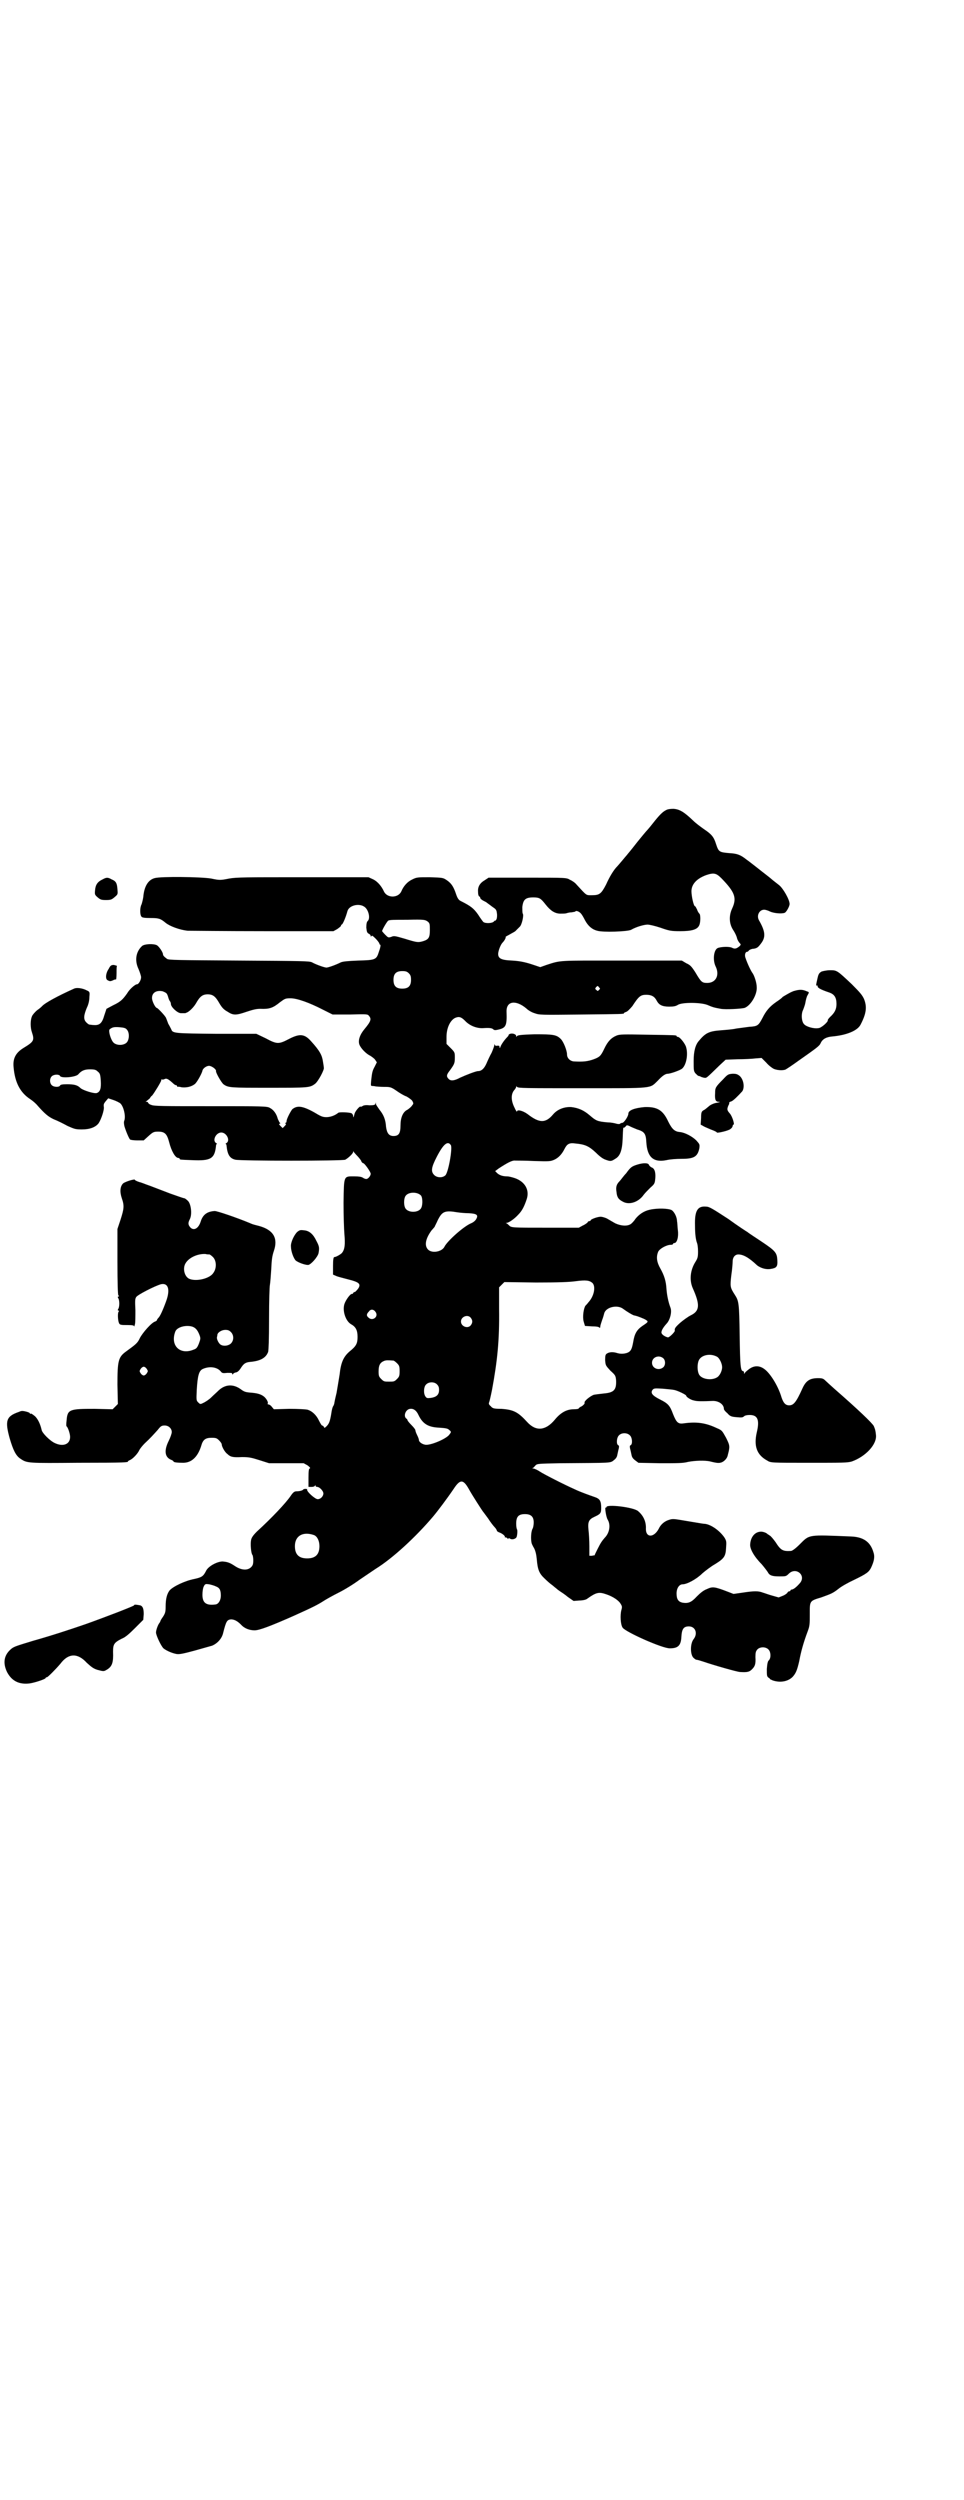 <?xml version="1.0" standalone="no"?>
<!DOCTYPE svg PUBLIC "-//W3C//DTD SVG 20010904//EN"
 "http://www.w3.org/TR/2001/REC-SVG-20010904/DTD/svg10.dtd">
<svg version="1.0" xmlns="http://www.w3.org/2000/svg"
 width="1100pt" height="2850pt" viewBox="0 0 1100 2850"
 preserveAspectRatio="xMidYMid meet">
<g transform="translate(0,2850) scale(0.5,-0.5)"
fill="#000000" stroke="none">
<path d="M1520 3853 c-8 -4 -15 -11 -30 -30 -7 -9 -14 -17 -16 -19 -1 -1 -10
-12 -19 -23 -21 -27 -22 -27 -24 -30 -1 -1 -6 -7 -11 -13 -5 -6 -11 -13 -14
-16 -6 -7 -14 -19 -23 -39 -11 -21 -15 -24 -32 -24 -14 0 -11 -2 -35 24 -3 4
-10 9 -15 11 -8 5 -8 5 -97 5 l-89 0 -9 -6 c-12 -7 -16 -16 -15 -27 0 -5 1 -9
3 -10 1 0 2 -2 2 -3 0 -2 3 -4 6 -6 4 -2 8 -4 9 -5 1 -1 7 -5 12 -9 9 -6 10
-7 11 -15 1 -6 0 -12 -1 -14 -2 -3 -3 -4 -3 -3 0 1 -1 0 -3 -2 -3 -4 -19 -5
-24 -1 -1 1 -7 9 -12 17 -10 14 -16 19 -40 31 -4 2 -7 6 -10 15 -6 18 -11 25
-21 32 -9 6 -9 6 -39 7 -28 0 -30 0 -40 -5 -11 -5 -20 -15 -25 -27 -7 -16 -33
-16 -40 0 -5 11 -14 22 -24 27 l-11 5 -149 0 c-132 0 -151 0 -169 -3 -20 -4
-22 -4 -41 0 -24 4 -115 5 -129 1 -15 -4 -24 -19 -26 -43 -1 -7 -3 -14 -4 -17
-4 -7 -4 -24 0 -28 1 -2 7 -3 20 -3 19 0 23 -1 35 -11 10 -8 32 -16 50 -18 8
0 87 -1 174 -1 l159 0 9 5 c4 3 8 6 8 7 0 1 1 3 3 4 2 2 8 15 12 30 4 13 26
18 38 10 10 -6 15 -27 8 -33 -2 -2 -3 -6 -3 -15 1 -10 2 -12 6 -14 2 -1 4 -3
4 -5 0 -2 0 -2 2 0 1 1 2 1 5 -2 7 -6 13 -14 13 -16 0 -1 1 -2 2 -2 1 -1 0 -7
-3 -15 -6 -19 -7 -20 -48 -21 -24 -1 -34 -2 -39 -4 -12 -6 -29 -12 -33 -12 -4
0 -22 6 -33 12 -6 3 -22 3 -167 4 -139 1 -161 1 -164 4 -7 5 -9 8 -9 10 0 5
-9 18 -14 21 -8 4 -29 3 -34 -2 -14 -13 -17 -33 -8 -52 3 -7 6 -16 6 -19 0 -7
-6 -16 -9 -16 -5 0 -18 -12 -23 -21 -10 -14 -15 -19 -32 -27 l-15 -8 -5 -15
c-5 -18 -11 -23 -24 -22 -4 0 -8 1 -10 1 -1 0 -4 2 -7 5 -7 7 -6 16 1 33 4 8
6 17 6 25 1 11 1 12 -6 15 -9 5 -23 7 -29 4 -38 -17 -67 -33 -73 -40 -1 -1 -5
-5 -11 -9 -5 -4 -11 -11 -12 -14 -4 -9 -4 -26 0 -37 6 -18 4 -21 -19 -35 -18
-11 -25 -24 -23 -44 3 -35 15 -58 38 -73 6 -4 13 -10 17 -15 16 -18 24 -25 37
-31 8 -3 22 -10 31 -15 16 -7 18 -8 33 -8 18 0 31 5 38 14 6 9 13 30 12 37 -1
6 0 8 4 13 l6 7 12 -4 c6 -2 14 -6 16 -8 7 -7 12 -27 9 -38 -2 -4 -1 -9 0 -14
4 -13 11 -29 13 -30 1 -1 9 -2 16 -2 l15 0 11 10 c10 9 12 10 22 10 15 0 20
-5 25 -24 5 -20 14 -36 21 -36 2 0 3 -1 3 -2 0 -2 1 -2 28 -3 43 -2 52 3 55
33 0 2 1 4 2 4 1 0 0 1 -2 2 -9 6 0 24 12 24 12 0 21 -18 12 -24 -2 -1 -3 -2
-2 -2 1 0 2 -2 2 -4 2 -20 7 -29 20 -32 12 -3 245 -3 251 0 7 4 18 14 18 18 0
2 1 2 1 0 1 -1 4 -5 8 -9 3 -3 7 -8 9 -11 1 -4 4 -6 5 -6 3 0 17 -20 17 -24 0
-5 -6 -12 -10 -12 -2 0 -5 1 -8 3 -3 2 -9 3 -19 3 -25 0 -24 3 -25 -60 0 -30
1 -60 2 -72 2 -23 1 -35 -6 -43 -3 -3 -13 -9 -17 -9 -2 0 -3 -6 -3 -20 l0 -20
7 -3 c4 -2 17 -5 28 -8 24 -6 29 -10 23 -20 -2 -3 -5 -6 -7 -8 -3 -1 -5 -2 -5
-3 0 -1 -1 -2 -3 -2 -4 0 -14 -14 -17 -23 -5 -16 3 -39 15 -46 11 -6 15 -14
15 -29 0 -15 -3 -21 -18 -33 -14 -12 -20 -25 -23 -53 -2 -12 -5 -31 -7 -42 -3
-12 -5 -22 -5 -23 0 -1 -1 -4 -2 -6 -2 -2 -4 -10 -5 -18 -3 -18 -5 -23 -11
-29 -4 -4 -5 -4 -6 -1 -1 2 -3 3 -4 3 -1 0 -4 5 -7 11 -6 13 -16 22 -26 25 -4
1 -22 2 -42 2 l-35 -1 -5 6 c-2 3 -6 5 -7 5 -2 0 -3 1 -2 2 2 3 -4 13 -10 17
-7 5 -16 7 -30 8 -11 1 -14 2 -22 8 -17 12 -35 11 -50 -3 -4 -4 -12 -11 -17
-16 -5 -5 -13 -10 -17 -12 -8 -4 -8 -4 -13 1 -4 4 -4 5 -3 28 2 33 5 44 14 48
16 7 33 4 41 -6 3 -4 5 -4 15 -3 8 0 11 0 11 -2 0 -2 0 -2 2 -1 0 2 3 3 6 4 3
0 7 3 11 9 7 11 11 14 22 15 23 2 36 9 41 23 1 5 2 27 2 76 0 38 1 73 2 77 1
5 2 21 3 35 1 22 2 30 6 42 10 29 -1 48 -34 57 -16 4 -15 4 -22 7 -29 12 -73
27 -79 27 -17 -1 -27 -8 -32 -24 -5 -16 -16 -22 -24 -13 -5 6 -5 10 -1 18 6
11 3 35 -4 42 -3 3 -7 6 -8 6 -2 0 -16 5 -33 11 -16 6 -31 12 -34 13 -3 1 -10
4 -16 6 -6 2 -15 6 -20 7 -6 2 -10 4 -10 5 0 3 -22 -4 -27 -8 -7 -7 -8 -19 -3
-34 6 -17 5 -24 -3 -49 l-7 -21 0 -74 c0 -50 1 -76 2 -77 2 -2 2 -3 0 -3 -1 0
-2 -1 0 -4 3 -5 3 -19 0 -24 -2 -3 -1 -4 0 -4 2 0 2 -1 1 -2 -3 -3 -2 -19 0
-25 2 -6 4 -6 21 -6 11 0 14 -1 14 -3 0 -2 1 1 2 5 1 4 1 19 1 32 -1 21 -1 26
2 30 3 5 42 25 56 29 17 4 22 -12 12 -39 -8 -22 -14 -34 -17 -37 -2 -2 -4 -5
-4 -6 0 -1 -2 -2 -4 -3 -8 -2 -29 -26 -35 -38 -5 -11 -9 -14 -31 -30 -18 -13
-20 -21 -20 -76 l1 -44 -6 -6 -6 -6 -41 1 c-57 0 -62 -1 -64 -26 -1 -8 -1 -14
0 -14 3 -2 8 -17 8 -24 0 -17 -16 -23 -35 -14 -11 5 -29 23 -30 30 -3 13 -8
24 -15 31 -5 4 -9 7 -10 6 -1 -1 -2 0 -2 1 0 2 -15 6 -19 5 -1 0 -4 -1 -6 -2
-29 -10 -32 -20 -21 -60 8 -27 14 -40 25 -47 15 -10 16 -10 132 -9 111 0 113
1 113 3 0 1 2 2 4 3 6 2 18 14 22 23 2 4 8 11 12 15 14 13 20 20 30 31 7 9 9
10 16 10 9 0 16 -7 16 -15 0 -3 -3 -12 -7 -20 -11 -22 -9 -37 5 -43 3 -1 6 -3
6 -4 0 -2 9 -3 22 -3 19 0 33 13 41 38 4 15 10 19 24 19 10 0 12 -1 17 -6 3
-3 6 -7 6 -9 0 -5 7 -18 13 -22 7 -7 13 -8 33 -7 16 0 21 -1 40 -7 l22 -7 40
0 39 0 9 -5 c5 -4 7 -6 5 -7 -2 0 -3 -4 -3 -21 l0 -21 7 0 c4 0 7 1 8 3 0 2 1
2 1 0 0 -2 2 -3 4 -3 5 0 14 -9 14 -15 0 -6 -6 -13 -13 -13 -6 0 -26 18 -24
22 1 2 -8 2 -9 0 -1 -2 -8 -4 -15 -4 -5 0 -8 -2 -14 -11 -11 -16 -42 -49 -77
-81 -9 -9 -12 -14 -13 -19 -2 -9 0 -31 3 -34 1 -1 2 -7 2 -12 0 -9 -1 -12 -5
-16 -8 -8 -22 -7 -36 2 -12 8 -17 10 -29 11 -12 0 -31 -10 -37 -20 -7 -14 -10
-16 -28 -20 -21 -4 -48 -17 -56 -26 -6 -8 -9 -19 -9 -37 0 -12 -1 -15 -6 -23
-3 -4 -6 -9 -6 -10 0 -1 -1 -2 -2 -4 -3 -3 -8 -16 -8 -22 0 -6 11 -30 17 -36
6 -5 19 -11 30 -13 7 -1 16 1 42 8 18 5 35 10 39 11 12 5 22 16 25 28 7 28 9
31 18 32 7 0 14 -3 23 -12 8 -9 20 -13 31 -13 11 0 37 10 87 32 47 21 58 27
69 34 6 4 22 13 36 20 14 7 35 20 47 29 12 8 28 19 37 25 39 24 92 73 131 119
11 13 32 41 47 63 15 23 22 23 35 0 7 -13 31 -50 32 -51 1 -1 6 -8 12 -16 5
-8 12 -17 15 -20 3 -3 5 -7 5 -8 0 -1 3 -3 6 -4 8 -3 14 -9 12 -11 0 -1 0 -1
1 0 2 0 4 -1 5 -2 1 -2 2 -3 2 -1 0 1 1 2 4 0 4 -3 13 -1 15 4 2 6 2 16 1 17
-1 1 -2 7 -2 13 0 16 5 22 20 22 14 0 20 -6 20 -19 0 -5 -1 -12 -3 -15 -3 -6
-4 -22 -2 -31 0 -2 3 -8 6 -13 3 -6 5 -14 6 -25 2 -23 5 -32 18 -44 5 -5 13
-12 16 -14 3 -2 7 -6 10 -8 2 -2 6 -5 9 -7 3 -2 11 -7 18 -13 l13 -9 13 1 c8
0 16 2 18 4 21 15 27 16 44 10 15 -5 28 -14 32 -21 4 -6 4 -8 2 -15 -3 -11 -2
-33 3 -40 7 -10 92 -48 108 -47 19 0 25 7 26 26 1 18 5 24 17 24 15 0 21 -16
11 -29 -8 -10 -8 -34 -1 -42 3 -3 6 -5 7 -5 2 0 9 -2 15 -4 23 -8 79 -24 85
-24 16 -1 21 0 27 6 7 7 9 12 8 28 0 11 1 13 4 17 6 7 20 7 26 0 5 -5 6 -18 1
-24 -3 -2 -4 -8 -5 -20 0 -15 0 -17 4 -20 3 -2 4 -3 3 -3 -1 0 2 -1 6 -3 17
-6 35 -3 46 8 7 8 10 14 15 36 4 22 10 43 19 67 5 13 5 17 5 39 0 31 -1 31 26
39 22 8 26 9 40 20 6 5 22 14 35 20 29 14 34 18 39 28 7 15 9 25 5 36 -7 23
-23 34 -51 35 -99 4 -94 5 -117 -18 -9 -9 -17 -15 -20 -15 -18 -1 -23 1 -35
20 -5 7 -11 14 -13 15 -2 1 -4 3 -5 3 -2 3 -10 6 -15 6 -14 0 -24 -12 -25 -29
-1 -10 9 -28 26 -45 6 -7 12 -15 14 -18 4 -8 10 -10 27 -10 14 0 15 0 21 6 17
17 42 -5 24 -23 -7 -8 -14 -13 -17 -13 -2 0 -3 -1 -3 -2 0 -1 -1 -2 -3 -2 -1
0 -3 -1 -4 -3 0 -1 -5 -5 -10 -7 l-10 -4 -14 4 c-8 2 -18 6 -22 7 -10 4 -20 4
-46 0 l-21 -3 -13 5 c-31 12 -35 12 -48 6 -8 -3 -15 -9 -23 -17 -12 -13 -19
-16 -32 -14 -10 2 -14 8 -14 21 0 12 6 21 14 21 10 0 32 12 45 25 7 6 20 16
29 21 21 13 24 18 25 37 1 14 1 16 -4 24 -12 17 -33 31 -47 31 -2 0 -18 3 -37
6 -30 5 -33 6 -42 3 -10 -3 -19 -10 -24 -21 -11 -20 -29 -20 -29 0 1 17 -6 31
-18 41 -11 9 -72 16 -72 9 0 -1 -1 -2 -2 -1 -2 1 1 -22 5 -28 7 -12 4 -30 -7
-41 -6 -7 -9 -11 -16 -25 -4 -8 -7 -14 -7 -15 0 0 -3 0 -6 -1 l-6 0 0 22 c0
12 -1 29 -2 37 -2 19 1 24 14 30 13 6 15 8 15 20 0 16 -3 21 -15 25 -9 3 -34
12 -44 17 -25 11 -72 35 -81 41 -6 4 -13 7 -15 7 -3 0 -3 1 -1 1 2 1 4 4 6 6
4 4 6 4 56 5 120 1 114 0 123 7 5 4 7 7 8 13 1 4 2 10 3 13 1 5 1 7 -1 8 -5 2
-4 18 2 23 6 6 19 6 25 -1 5 -5 6 -20 1 -22 -2 -1 -2 -3 -1 -8 1 -3 2 -9 3
-13 1 -6 3 -9 8 -13 l8 -6 50 -1 c39 0 52 0 63 3 15 3 39 4 51 1 16 -4 20 -4
26 -2 7 3 13 10 14 17 5 19 5 21 -4 39 -9 16 -9 17 -21 22 -25 12 -46 15 -75
11 -13 -2 -17 1 -25 21 -7 19 -11 24 -29 33 -18 9 -23 15 -18 22 3 4 5 4 23 3
10 -1 23 -2 27 -3 9 -2 27 -11 27 -13 0 -3 11 -10 18 -11 6 -2 20 -2 41 -1 15
1 27 -8 27 -18 0 -2 3 -6 8 -10 6 -7 9 -8 21 -9 11 -1 14 -1 17 2 2 2 7 3 13
3 18 0 23 -11 16 -40 -7 -31 0 -51 24 -64 8 -5 8 -5 95 -5 77 0 88 0 98 3 31
11 58 39 55 61 -1 10 -2 13 -5 20 -4 7 -34 36 -89 84 -10 9 -20 18 -22 20 -4
4 -7 5 -16 5 -19 0 -28 -6 -36 -24 -14 -31 -20 -38 -30 -38 -9 0 -14 6 -19 23
-8 24 -25 51 -38 60 -11 8 -23 8 -34 0 -4 -3 -9 -7 -10 -9 -2 -3 -2 -3 -2 1 0
1 -1 3 -2 3 -6 0 -7 12 -8 82 -1 74 -2 78 -11 92 -11 17 -11 19 -8 45 2 13 3
27 3 31 0 9 5 16 13 16 11 0 24 -7 43 -25 8 -6 20 -10 31 -8 13 2 16 5 15 20
-1 17 -4 21 -37 43 -15 10 -29 19 -31 21 -2 1 -22 14 -44 30 -34 22 -43 28
-50 28 -19 2 -26 -8 -26 -37 0 -21 1 -34 4 -44 2 -4 3 -13 3 -21 0 -13 -1 -16
-6 -24 -12 -19 -14 -42 -6 -60 17 -38 16 -52 -5 -62 -6 -3 -17 -11 -24 -17
-11 -10 -13 -13 -12 -18 0 -3 -13 -16 -16 -15 -5 1 -12 5 -14 9 -2 4 2 12 11
22 8 8 13 27 9 37 -5 13 -8 29 -9 42 -1 18 -5 31 -14 47 -8 14 -10 26 -5 38 3
7 19 16 29 16 3 0 5 1 5 2 0 1 1 2 3 2 6 0 10 14 8 29 -1 8 -1 17 -2 21 0 9
-6 21 -12 25 -7 4 -32 5 -50 1 -14 -3 -25 -11 -33 -21 -3 -5 -9 -11 -11 -12
-8 -5 -22 -4 -35 2 -5 3 -14 8 -19 11 -4 2 -11 4 -14 4 -8 0 -23 -6 -23 -8 0
-1 -1 -2 -3 -2 -1 0 -4 -1 -4 -3 -1 -1 -6 -5 -11 -7 l-9 -5 -74 0 c-78 0 -80
0 -85 5 -2 2 -4 4 -6 5 -2 0 -2 1 0 1 5 0 18 9 27 19 9 9 14 20 19 35 7 21 -4
40 -27 48 -6 2 -14 4 -17 4 -10 0 -17 2 -23 7 l-5 5 8 6 c20 13 31 19 38 18 4
0 23 0 43 -1 34 -1 37 -1 46 3 9 4 17 12 23 24 6 12 11 15 25 13 22 -2 31 -6
47 -21 9 -9 16 -14 22 -16 11 -4 13 -4 22 2 11 6 16 19 17 46 1 25 1 26 3 25
1 0 2 1 4 3 2 3 3 3 8 1 3 -2 11 -5 18 -8 17 -5 20 -10 21 -29 2 -34 16 -47
46 -41 8 2 23 3 35 3 28 0 36 5 40 24 1 9 1 9 -7 18 -9 9 -26 18 -37 19 -12 1
-18 6 -27 24 -12 26 -25 34 -54 33 -22 -2 -37 -7 -37 -15 0 -6 -10 -21 -14
-21 -2 0 -4 -1 -5 -2 -1 -1 -4 -1 -8 0 -3 1 -12 3 -19 3 -25 2 -28 4 -42 16
-14 12 -26 17 -42 19 -16 1 -32 -5 -42 -17 -17 -20 -31 -20 -58 1 -11 8 -24
11 -24 6 0 -2 -3 2 -6 9 -8 16 -8 30 -1 39 3 3 5 7 5 8 0 2 0 2 2 0 2 -3 20
-3 148 -3 167 0 154 -1 173 17 11 12 18 16 23 16 6 0 29 8 33 12 10 9 14 35 8
51 -4 9 -14 21 -18 21 -2 0 -3 1 -3 2 0 2 -2 2 -67 3 -54 1 -63 1 -70 -2 -12
-5 -20 -13 -28 -30 -8 -17 -11 -19 -24 -24 -14 -5 -24 -6 -44 -5 -9 0 -17 7
-17 16 0 9 -8 29 -14 35 -10 10 -17 11 -60 11 -31 -1 -38 -2 -40 -4 -2 -3 -2
-2 -2 0 0 4 -8 7 -14 5 -2 -1 -4 -2 -3 -2 0 -1 -1 -3 -3 -5 -8 -8 -15 -19 -16
-23 -1 -3 -2 -3 -2 0 0 3 -1 3 -5 3 -3 -1 -5 0 -6 2 0 2 -1 2 -1 -1 0 -2 -3
-10 -6 -17 -4 -7 -9 -18 -12 -25 -5 -11 -11 -17 -19 -17 -5 0 -28 -9 -41 -15
-13 -7 -21 -8 -26 -3 -6 6 -5 10 3 20 10 14 11 16 11 29 0 11 0 12 -9 21 l-10
10 0 16 c0 20 8 37 19 43 9 4 14 3 23 -6 11 -12 28 -18 42 -17 15 1 20 0 23
-3 2 -2 5 -2 13 0 16 4 18 10 17 40 -1 25 21 28 45 8 4 -4 12 -9 19 -11 11 -4
13 -4 105 -3 96 1 99 1 99 3 0 1 2 2 5 3 3 1 8 6 14 13 15 23 19 26 32 26 12
0 19 -4 24 -14 5 -9 12 -13 28 -13 11 0 15 1 20 4 9 6 51 6 67 0 12 -5 14 -6
31 -9 11 -2 46 0 54 2 14 5 29 30 28 47 0 11 -6 28 -10 33 -3 4 -11 20 -16 35
-2 6 0 13 4 13 1 0 3 1 4 3 2 2 7 4 11 4 7 1 10 3 16 11 12 15 11 28 -4 54 -6
11 1 24 12 24 3 0 9 -2 13 -4 8 -4 27 -6 34 -3 4 2 11 15 11 20 0 10 -15 36
-24 43 -4 3 -10 8 -14 11 -9 8 -19 15 -39 31 -9 7 -18 14 -21 16 -14 11 -21
14 -40 15 -23 2 -24 3 -30 21 -5 16 -10 22 -28 34 -7 5 -18 13 -24 19 -21 20
-31 26 -45 27 -8 0 -14 -1 -17 -3z m127 -156 c30 -31 35 -44 24 -68 -8 -17 -7
-35 2 -49 4 -6 8 -14 9 -19 1 -4 4 -9 6 -11 3 -3 3 -4 0 -7 -7 -6 -11 -7 -17
-4 -5 3 -22 3 -32 0 -10 -3 -13 -27 -6 -42 10 -20 1 -38 -19 -38 -12 0 -14 2
-27 24 -9 14 -12 17 -21 21 l-10 6 -138 0 c-146 0 -137 1 -171 -10 l-14 -5
-21 7 c-16 5 -27 7 -43 8 -26 1 -33 5 -32 17 1 8 6 20 10 24 4 4 8 11 7 13 0
1 5 3 10 6 5 3 12 6 14 9 2 2 6 6 8 8 5 4 10 27 7 30 -1 2 -1 9 -1 15 2 17 7
22 25 22 14 0 17 -2 28 -16 11 -14 21 -21 34 -21 5 0 12 0 14 1 3 1 8 2 12 2
4 1 8 1 8 2 2 3 10 -1 13 -5 2 -2 6 -9 9 -15 7 -13 16 -21 28 -24 13 -4 68 -2
77 2 12 7 30 12 38 12 4 0 17 -3 29 -7 20 -7 24 -8 45 -8 28 0 40 4 44 14 3 7
3 24 0 26 -1 1 -4 5 -5 9 -2 4 -4 8 -5 8 -3 0 -8 23 -8 34 0 16 12 29 34 37
18 6 23 4 35 -8z m-671 -98 c5 -4 5 -6 5 -20 0 -17 -3 -21 -16 -25 -11 -3 -13
-3 -42 6 -21 6 -24 7 -30 4 -7 -2 -7 -2 -14 5 -4 4 -7 8 -7 8 0 3 11 22 14 24
3 2 14 2 44 2 39 1 40 0 46 -4z m-43 -118 c4 -4 5 -7 5 -15 0 -14 -6 -20 -20
-20 -14 0 -20 6 -20 20 0 14 6 20 20 20 8 0 11 -1 15 -5z m434 -32 c3 -3 3 -3
0 -6 -3 -3 -3 -3 -6 0 -3 2 -3 3 -1 6 4 4 4 4 7 0z m-988 -13 c2 -1 4 -6 5
-10 1 -4 3 -8 4 -9 1 -1 2 -4 2 -6 0 -7 15 -21 23 -21 3 0 7 0 8 0 1 0 3 0 4
1 5 1 16 11 22 21 9 16 15 21 27 21 12 0 18 -5 27 -21 6 -10 10 -14 19 -19 12
-8 19 -8 42 0 15 5 23 7 32 7 21 -1 29 2 45 15 11 8 12 9 24 9 15 0 43 -10 74
-26 l22 -11 40 0 c38 1 40 1 43 -3 6 -7 5 -12 -10 -30 -11 -13 -15 -26 -12
-35 3 -9 16 -22 25 -26 3 -2 9 -6 11 -9 l4 -6 -5 -10 c-5 -9 -6 -13 -8 -32 -1
-12 -1 -12 4 -12 3 0 6 -1 7 -1 1 0 9 -1 18 -1 14 0 16 0 29 -9 7 -5 17 -11
23 -13 5 -3 11 -7 13 -10 3 -6 3 -6 -1 -11 -2 -3 -7 -7 -10 -9 -11 -5 -16 -19
-16 -36 0 -18 -4 -24 -16 -24 -10 0 -15 6 -17 21 -1 17 -6 28 -15 39 -4 6 -8
11 -8 13 0 4 -1 4 -1 1 -1 -3 -3 -4 -14 -4 -8 1 -14 0 -16 -2 -2 -1 -4 -2 -4
-1 -2 2 -13 -11 -14 -17 -2 -8 -3 -9 -3 -5 0 3 -2 6 -4 7 -5 2 -27 3 -30 1 -7
-6 -18 -10 -27 -10 -9 0 -13 2 -28 11 -27 15 -39 16 -50 7 -4 -5 -13 -22 -13
-27 0 -2 -1 -4 -2 -4 -2 0 -2 0 0 -2 1 -1 1 -2 -3 -6 l-4 -4 -5 5 c-3 3 -4 5
-2 5 2 0 2 1 1 2 -1 0 -3 5 -5 9 -3 12 -10 21 -18 25 -6 4 -17 4 -136 4 -107
0 -129 0 -135 3 -4 1 -7 4 -7 5 0 1 -2 2 -3 2 -4 0 -3 0 0 2 2 2 5 4 7 6 1 2
3 5 5 6 5 6 21 32 21 35 0 2 1 3 2 2 1 -1 4 0 6 1 4 2 8 0 18 -9 3 -3 6 -5 7
-5 2 0 3 -1 3 -2 0 -1 1 -2 2 -2 0 1 5 0 9 -1 10 -1 21 1 29 7 5 3 17 25 18
31 1 5 9 11 15 11 6 0 17 -8 16 -12 -1 -3 12 -26 17 -30 11 -8 16 -8 104 -8
90 0 93 0 105 9 7 5 22 33 20 37 0 2 -1 8 -2 14 -2 14 -7 24 -27 46 -15 17
-26 18 -51 5 -23 -12 -27 -12 -53 2 l-21 10 -91 0 c-95 1 -100 1 -103 10 -1 2
-4 8 -7 13 -2 5 -4 11 -5 13 -1 4 -19 23 -21 23 -3 0 -10 13 -11 21 -1 13 9
20 24 17 3 -1 7 -3 8 -4z m-89 -84 c6 -7 5 -23 -1 -29 -7 -7 -23 -7 -30 0 -6
6 -12 26 -9 30 6 5 10 6 23 5 11 -1 14 -2 17 -6z m-67 -95 c5 -4 6 -6 7 -21 1
-17 -1 -25 -9 -28 -6 -2 -31 6 -37 11 -7 7 -14 9 -31 9 -12 0 -15 -1 -16 -3
-2 -4 -14 -4 -19 1 -5 5 -5 15 0 20 5 5 17 5 19 1 2 -6 37 -3 42 4 7 8 14 11
26 11 11 0 14 -1 18 -5z m806 -168 c4 -7 -6 -64 -13 -69 -7 -6 -19 -5 -25 1
-8 8 -7 17 6 42 15 29 25 37 32 26z m-68 -115 c4 -6 4 -24 -1 -30 -7 -9 -27
-9 -34 0 -5 6 -5 24 0 30 7 9 27 9 35 0z m83 -38 c7 -1 18 -2 26 -2 18 -1 22
-4 17 -13 -2 -4 -7 -8 -12 -10 -17 -7 -55 -41 -61 -54 -6 -11 -28 -15 -37 -6
-9 9 -6 25 8 44 3 3 6 7 7 8 0 1 4 8 7 15 10 20 16 23 45 18z m-566 -96 c1 0
5 -3 8 -6 8 -8 9 -25 1 -36 -8 -13 -38 -20 -54 -14 -11 4 -16 21 -11 33 6 14
27 25 47 24 3 -1 7 -1 9 -1z m874 -65 c8 -8 4 -30 -9 -44 -3 -4 -6 -7 -7 -8
-4 -6 -7 -25 -4 -36 l3 -10 16 -1 c10 0 16 -1 17 -3 1 -1 2 0 2 3 0 2 2 8 4
14 2 5 4 12 5 16 4 14 30 20 43 10 8 -6 21 -14 25 -15 5 -1 9 -2 23 -8 11 -6
11 -6 -4 -16 -13 -9 -18 -18 -21 -37 -2 -11 -4 -17 -7 -20 -5 -6 -19 -8 -29
-5 -9 3 -18 3 -24 -1 -3 -2 -4 -4 -4 -15 1 -12 1 -12 12 -24 11 -10 12 -11 13
-22 1 -22 -5 -28 -28 -30 -8 -1 -18 -2 -23 -3 -8 -3 -22 -14 -21 -18 1 -2 -2
-5 -6 -8 -5 -2 -8 -5 -8 -6 0 0 -5 -1 -11 -1 -16 0 -30 -8 -43 -24 -21 -25
-43 -27 -63 -5 -21 23 -31 28 -59 30 -17 0 -20 1 -24 6 -4 3 -5 6 -4 8 1 2 4
15 7 30 12 65 17 112 16 184 l0 49 6 6 6 6 72 -1 c52 0 77 1 91 3 23 3 31 2
38 -4z m-495 -66 c8 -11 -7 -22 -16 -13 -5 4 -5 8 1 14 4 6 11 5 15 -1z m217
-13 c5 -6 5 -12 0 -18 -7 -8 -22 -2 -22 9 0 11 15 17 22 9z m-634 -21 c7 -3
11 -8 15 -18 3 -8 3 -9 -1 -20 -4 -10 -6 -12 -12 -14 -31 -13 -54 9 -42 41 4
11 26 16 40 11z m87 -12 c7 -7 7 -19 0 -26 -5 -5 -16 -7 -23 -3 -4 2 -9 11 -9
16 0 2 1 4 1 6 0 6 10 12 18 12 6 0 9 -1 13 -5z m1109 -56 c6 -3 12 -16 12
-24 0 -9 -6 -21 -13 -24 -13 -7 -35 -3 -40 8 -4 8 -4 24 0 32 6 12 26 16 41 8z
m-122 -4 c5 -5 5 -15 0 -20 -10 -9 -26 -3 -26 10 0 13 16 19 26 10z m-616 -5
c1 0 5 -3 8 -6 5 -5 6 -7 6 -18 0 -11 -1 -13 -6 -18 -6 -6 -7 -6 -18 -6 -11 0
-12 0 -18 6 -5 5 -6 7 -6 17 0 14 3 20 12 24 5 2 8 2 22 1z m-563 -19 c3 -5 3
-5 0 -10 -2 -3 -5 -5 -7 -5 -2 0 -5 2 -7 5 -3 5 -3 5 0 10 2 3 5 5 7 5 2 0 5
-2 7 -5z m662 -35 c4 -4 5 -7 5 -13 0 -11 -6 -16 -18 -18 -9 -1 -10 -1 -13 3
-5 7 -4 22 1 27 6 7 19 7 25 1z m-42 -70 c10 -21 23 -28 48 -29 15 -1 19 -2
22 -5 5 -4 5 -5 1 -10 -5 -9 -39 -24 -53 -24 -8 0 -17 6 -17 11 0 2 -2 7 -4
11 -2 4 -4 9 -4 11 0 2 -4 7 -9 12 -5 5 -9 10 -9 11 0 1 -1 3 -3 4 -7 6 -1 21
9 22 7 1 14 -3 19 -14z m-238 -274 c7 -3 12 -13 12 -25 0 -19 -9 -28 -28 -28
-19 0 -28 9 -28 28 0 24 19 34 44 25z m-224 -117 c8 -3 11 -8 11 -21 0 -10 -5
-19 -12 -20 -22 -3 -30 4 -30 22 0 7 1 15 3 19 3 6 4 6 12 5 5 -1 12 -3 16 -5z"/>
<path d="M234 3695 c-11 -5 -16 -12 -17 -24 -1 -10 -1 -11 6 -17 6 -5 8 -6 19
-6 11 0 13 1 20 7 7 6 7 6 6 18 -1 13 -3 18 -13 22 -9 5 -12 5 -21 0z"/>
<path d="M248 3491 c-7 -10 -8 -24 -2 -26 5 -3 7 -2 12 0 3 2 6 2 7 2 0 -1 1
5 1 14 0 8 0 16 1 17 0 0 -3 1 -7 2 -6 0 -8 -1 -12 -9z"/>
<path d="M1875 3485 c-5 -3 -7 -5 -9 -14 -4 -17 -4 -19 -2 -18 1 1 2 0 2 -2 0
-3 6 -7 27 -14 11 -4 16 -11 16 -26 0 -12 -4 -20 -15 -30 -3 -3 -5 -6 -5 -7 2
-3 -15 -18 -21 -18 -10 -2 -28 3 -33 9 -6 6 -7 24 -2 33 1 3 4 10 5 16 1 6 3
14 5 17 4 7 4 7 -2 9 -9 4 -15 4 -24 2 -4 -1 -8 -2 -9 -3 -2 0 -19 -10 -22
-12 -1 -2 -8 -7 -14 -11 -16 -11 -24 -21 -32 -37 -9 -17 -11 -19 -30 -20 -8
-1 -22 -3 -30 -4 -8 -2 -23 -3 -35 -4 -27 -2 -35 -6 -50 -24 -8 -9 -12 -24
-12 -46 0 -20 0 -23 4 -28 3 -3 6 -6 7 -6 2 0 3 -1 4 -1 1 -1 4 -2 8 -3 7 -1
4 -3 36 28 l14 13 27 1 c16 0 34 1 42 2 l13 1 11 -11 c5 -6 13 -12 17 -14 10
-4 25 -4 29 0 2 1 14 9 25 17 44 31 50 35 53 42 4 9 13 14 27 15 32 3 57 13
64 27 13 25 15 40 8 58 -4 9 -9 15 -28 34 -34 32 -34 32 -50 32 -7 0 -16 -2
-19 -3z"/>
<path d="M1650 3239 c-17 -17 -18 -19 -18 -31 -1 -15 1 -20 8 -20 5 0 4 -1 -8
-3 -4 -1 -11 -4 -14 -7 -4 -3 -9 -8 -12 -9 -5 -3 -6 -5 -6 -18 l-1 -15 9 -5
c5 -2 13 -6 19 -8 5 -2 9 -4 9 -5 0 -2 27 4 31 8 3 2 5 5 5 7 0 1 1 3 2 3 3 0
-3 20 -9 26 -6 7 -6 9 -3 17 2 3 3 7 2 7 0 1 2 2 5 3 4 1 16 13 25 23 6 9 3
27 -6 35 -5 4 -8 5 -16 5 -10 -1 -11 -1 -22 -13z"/>
<path d="M1455 3045 c-13 -4 -16 -6 -26 -20 -6 -6 -12 -15 -15 -18 -7 -7 -9
-13 -7 -25 1 -12 5 -17 15 -22 15 -8 36 0 47 16 3 4 10 11 15 16 8 7 10 9 11
17 2 15 0 26 -7 29 -3 1 -6 4 -7 6 -1 5 -13 5 -26 1z"/>
<path d="M678 2891 c-7 -7 -15 -24 -14 -33 0 -11 6 -27 11 -32 5 -4 20 -10 28
-10 6 0 22 18 24 27 2 12 2 15 -5 28 -7 15 -16 23 -28 24 -8 1 -10 1 -16 -4z"/>
<path d="M306 2040 c-1 -2 -66 -27 -111 -43 -35 -12 -74 -25 -120 -38 -36 -11
-43 -13 -49 -18 -17 -14 -20 -32 -10 -53 11 -21 28 -29 52 -26 13 2 36 10 36
12 0 1 1 2 3 2 2 0 20 18 31 31 18 24 39 25 60 2 11 -10 15 -13 24 -16 15 -4
15 -4 23 1 11 7 14 16 13 40 0 17 2 21 20 30 8 3 17 11 30 24 l19 19 1 13 c0
12 -2 18 -8 20 -11 2 -14 2 -14 0z"/>
</g>
</svg>
